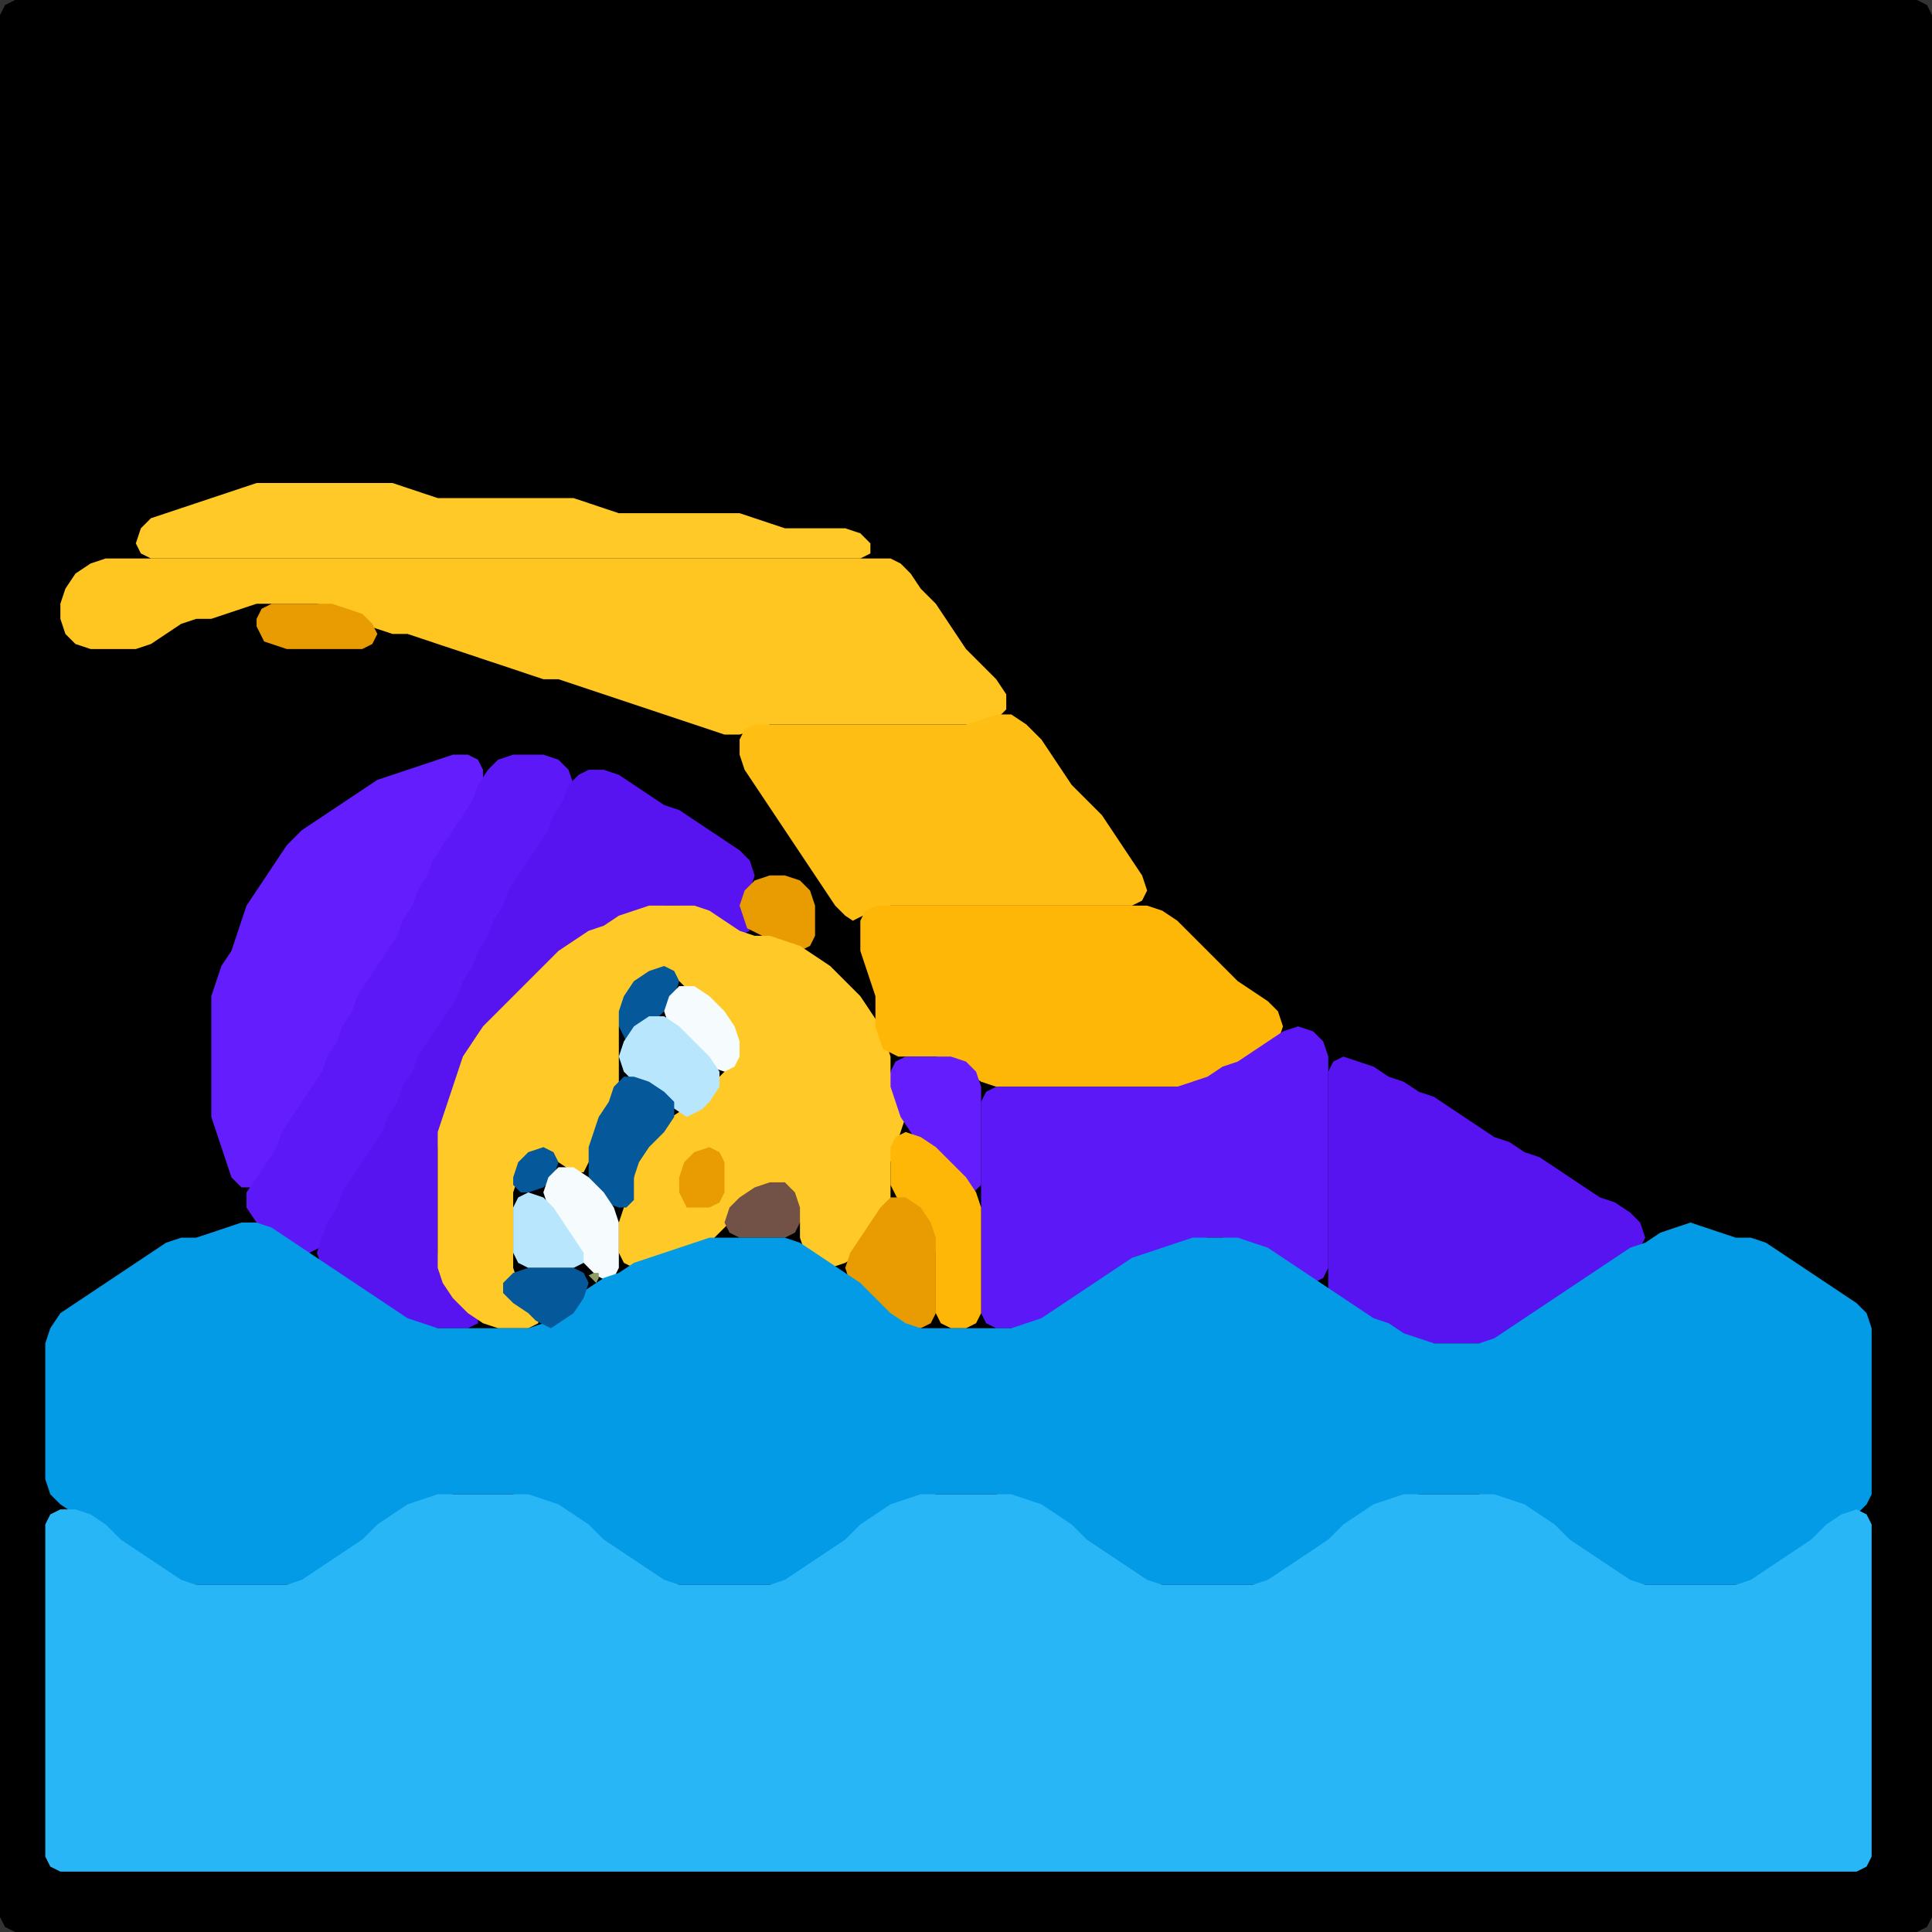 <?xml version="1.0" encoding="UTF-8" standalone="no"?>
<!DOCTYPE svg PUBLIC "-//W3C//DTD SVG 1.1//EN"
"http://www.w3.org/Graphics/SVG/1.1/DTD/svg11.dtd">
<svg width="128" height="128" xmlns="http://www.w3.org/2000/svg" version="1.1">
<rect width="100%" height="100%" fill="#333333" stroke="none"/>
<path d="M 88.5 128.0 L 89.0 128.0 L 90.0 128.0 L 91.0 128.0 L 92.0 128.0 L 93.0 128.0 L 94.0 128.0 L 95.0 128.0 L 96.0 128.0 L 97.0 128.0 L 98.0 128.0 L 99.0 128.0 L 100.0 128.0 L 101.0 128.0 L 102.0 128.0 L 103.0 128.0 L 104.0 128.0 L 105.0 128.0 L 106.0 128.0 L 107.0 128.0 L 108.0 128.0 L 109.0 128.0 L 110.0 128.0 L 111.0 128.0 L 112.0 128.0 L 113.0 128.0 L 114.0 128.0 L 115.0 128.0 L 116.0 128.0 L 117.0 128.0 L 118.0 128.0 L 119.0 128.0 L 120.0 128.0 L 121.0 128.0 L 122.0 128.0 L 123.0 128.0 L 124.0 128.0 L 125.0 128.0 L 126.0 128.0 L 127.0 128.0 L 127.667 127.667 L 128.0 127.0 L 128.0 126.0 L 128.0 125.0 L 128.0 124.0 L 128.0 123.0 L 128.0 122.0 L 128.0 121.0 L 128.0 120.0 L 128.0 119.0 L 128.0 118.0 L 128.0 117.0 L 128.0 116.0 L 128.0 115.0 L 128.0 114.0 L 128.0 113.0 L 128.0 112.0 L 128.0 111.0 L 128.0 110.0 L 128.0 109.0 L 128.0 108.0 L 128.0 107.0 L 128.0 106.0 L 128.0 105.0 L 128.0 104.0 L 128.0 103.0 L 128.0 102.0 L 128.0 101.0 L 128.0 100.0 L 128.0 99.0 L 128.0 98.0 L 128.0 97.0 L 128.0 96.0 L 128.0 95.0 L 128.0 94.0 L 128.0 93.0 L 128.0 92.0 L 128.0 91.0 L 128.0 90.0 L 128.0 89.0 L 128.0 88.0 L 128.0 87.0 L 128.0 86.0 L 128.0 85.0 L 128.0 84.0 L 128.0 83.0 L 128.0 82.0 L 128.0 81.0 L 128.0 80.0 L 128.0 79.0 L 128.0 78.0 L 128.0 77.0 L 128.0 76.0 L 128.0 75.0 L 128.0 74.0 L 128.0 73.0 L 128.0 72.0 L 128.0 71.0 L 128.0 70.0 L 128.0 69.0 L 128.0 68.0 L 128.0 67.0 L 128.0 66.0 L 128.0 65.0 L 128.0 64.0 L 128.0 63.0 L 128.0 62.0 L 128.0 61.0 L 128.0 60.0 L 128.0 59.0 L 128.0 58.0 L 128.0 57.0 L 128.0 56.0 L 128.0 55.0 L 128.0 54.0 L 128.0 53.0 L 128.0 52.0 L 128.0 51.0 L 128.0 50.0 L 128.0 49.0 L 128.0 48.0 L 128.0 47.0 L 128.0 46.0 L 128.0 45.0 L 128.0 44.0 L 128.0 43.0 L 128.0 42.0 L 128.0 41.0 L 128.0 40.0 L 128.0 39.0 L 128.0 38.0 L 128.0 37.0 L 128.0 36.0 L 128.0 35.0 L 128.0 34.0 L 128.0 33.0 L 128.0 32.0 L 128.0 31.0 L 128.0 30.0 L 128.0 29.0 L 128.0 28.0 L 128.0 27.0 L 128.0 26.0 L 128.0 25.0 L 128.0 24.0 L 128.0 23.0 L 128.0 22.0 L 128.0 21.0 L 128.0 20.0 L 128.0 19.0 L 128.0 18.0 L 128.0 17.0 L 128.0 16.0 L 128.0 15.0 L 128.0 14.0 L 128.0 13.0 L 128.0 12.0 L 128.0 11.0 L 128.0 10.0 L 128.0 9.0 L 128.0 8.0 L 128.0 7.0 L 128.0 6.0 L 128.0 5.0 L 128.0 4.0 L 128.0 3.0 L 128.0 2.0 L 128.0 1.0 L 127.667 0.333 L 127.0 0.0 L 126.0 0.0 L 125.0 0.0 L 124.0 0.0 L 123.0 0.0 L 122.0 0.0 L 121.0 0.0 L 120.0 0.0 L 119.0 0.0 L 118.0 0.0 L 117.0 0.0 L 116.0 0.0 L 115.0 0.0 L 114.0 0.0 L 113.0 0.0 L 112.0 0.0 L 111.0 0.0 L 110.0 0.0 L 109.0 0.0 L 108.0 0.0 L 107.0 0.0 L 106.0 0.0 L 105.0 0.0 L 104.0 0.0 L 103.0 0.0 L 102.0 0.0 L 101.0 0.0 L 100.0 0.0 L 99.0 0.0 L 98.0 0.0 L 97.0 0.0 L 96.0 0.0 L 95.0 0.0 L 94.0 0.0 L 93.0 0.0 L 92.0 0.0 L 91.0 0.0 L 90.0 0.0 L 89.0 0.0 L 88.0 0.0 L 87.0 0.0 L 86.0 0.0 L 85.0 0.0 L 84.0 0.0 L 83.0 0.0 L 82.0 0.0 L 81.0 0.0 L 80.0 0.0 L 79.0 0.0 L 78.0 0.0 L 77.0 0.0 L 76.0 0.0 L 75.0 0.0 L 74.0 0.0 L 73.0 0.0 L 72.0 0.0 L 71.0 0.0 L 70.0 0.0 L 69.0 0.0 L 68.0 0.0 L 67.0 0.0 L 66.0 0.0 L 65.0 0.0 L 64.0 0.0 L 63.0 0.0 L 62.0 0.0 L 61.0 0.0 L 60.0 0.0 L 59.0 0.0 L 58.0 0.0 L 57.0 0.0 L 56.0 0.0 L 55.0 0.0 L 54.0 0.0 L 53.0 0.0 L 52.0 0.0 L 51.0 0.0 L 50.0 0.0 L 49.0 0.0 L 48.0 0.0 L 47.0 0.0 L 46.0 0.0 L 45.0 0.0 L 44.0 0.0 L 43.0 0.0 L 42.0 0.0 L 41.0 0.0 L 40.0 0.0 L 39.0 0.0 L 38.0 0.0 L 37.0 0.0 L 36.0 0.0 L 35.0 0.0 L 34.0 0.0 L 33.0 0.0 L 32.0 0.0 L 31.0 0.0 L 30.0 0.0 L 29.0 0.0 L 28.0 0.0 L 27.0 0.0 L 26.0 0.0 L 25.0 0.0 L 24.0 0.0 L 23.0 0.0 L 22.0 0.0 L 21.0 0.0 L 20.0 0.0 L 19.0 0.0 L 18.0 0.0 L 17.0 0.0 L 16.0 0.0 L 15.0 0.0 L 14.0 0.0 L 13.0 0.0 L 12.0 0.0 L 11.0 0.0 L 10.0 0.0 L 9.0 0.0 L 8.0 0.0 L 7.0 0.0 L 6.0 0.0 L 5.0 0.0 L 4.0 0.0 L 3.0 0.0 L 2.0 0.0 L 1.0 0.0 L 0.333 0.333 L 0.0 1.0 L 0.0 2.0 L 0.0 3.0 L 0.0 4.0 L 0.0 5.0 L 0.0 6.0 L 0.0 7.0 L 0.0 8.0 L 0.0 9.0 L 0.0 10.0 L 0.0 11.0 L 0.0 12.0 L 0.0 13.0 L 0.0 14.0 L 0.0 15.0 L 0.0 16.0 L 0.0 17.0 L 0.0 18.0 L 0.0 19.0 L 0.0 20.0 L 0.0 21.0 L 0.0 22.0 L 0.0 23.0 L 0.0 24.0 L 0.0 25.0 L 0.0 26.0 L 0.0 27.0 L 0.0 28.0 L 0.0 29.0 L 0.0 30.0 L 0.0 31.0 L 0.0 32.0 L 0.0 33.0 L 0.0 34.0 L 0.0 35.0 L 0.0 36.0 L 0.0 37.0 L 0.0 38.0 L 0.0 39.0 L 0.0 40.0 L 0.0 41.0 L 0.0 42.0 L 0.0 43.0 L 0.0 44.0 L 0.0 45.0 L 0.0 46.0 L 0.0 47.0 L 0.0 48.0 L 0.0 49.0 L 0.0 50.0 L 0.0 51.0 L 0.0 52.0 L 0.0 53.0 L 0.0 54.0 L 0.0 55.0 L 0.0 56.0 L 0.0 57.0 L 0.0 58.0 L 0.0 59.0 L 0.0 60.0 L 0.0 61.0 L 0.0 62.0 L 0.0 63.0 L 0.0 64.0 L 0.0 65.0 L 0.0 66.0 L 0.0 67.0 L 0.0 68.0 L 0.0 69.0 L 0.0 70.0 L 0.0 71.0 L 0.0 72.0 L 0.0 73.0 L 0.0 74.0 L 0.0 75.0 L 0.0 76.0 L 0.0 77.0 L 0.0 78.0 L 0.0 79.0 L 0.0 80.0 L 0.0 81.0 L 0.0 82.0 L 0.0 83.0 L 0.0 84.0 L 0.0 85.0 L 0.0 86.0 L 0.0 87.0 L 0.0 88.0 L 0.0 89.0 L 0.0 90.0 L 0.0 91.0 L 0.0 92.0 L 0.0 93.0 L 0.0 94.0 L 0.0 95.0 L 0.0 96.0 L 0.0 97.0 L 0.0 98.0 L 0.0 99.0 L 0.0 100.0 L 0.0 101.0 L 0.0 102.0 L 0.0 103.0 L 0.0 104.0 L 0.0 105.0 L 0.0 106.0 L 0.0 107.0 L 0.0 108.0 L 0.0 109.0 L 0.0 110.0 L 0.0 111.0 L 0.0 112.0 L 0.0 113.0 L 0.0 114.0 L 0.0 115.0 L 0.0 116.0 L 0.0 117.0 L 0.0 118.0 L 0.0 119.0 L 0.0 120.0 L 0.0 121.0 L 0.0 122.0 L 0.0 123.0 L 0.0 124.0 L 0.0 125.0 L 0.0 126.0 L 0.0 127.0 L 0.333 127.667 L 1.0 128.0 L 2.0 128.0 L 3.0 128.0 L 4.0 128.0 L 5.0 128.0 L 6.0 128.0 L 7.0 128.0 L 8.0 128.0 L 9.0 128.0 L 10.0 128.0 L 11.0 128.0 L 12.0 128.0 L 13.0 128.0 L 14.0 128.0 L 15.0 128.0 L 16.0 128.0 L 17.0 128.0 L 18.0 128.0 L 19.0 128.0 L 20.0 128.0 L 21.0 128.0 L 22.0 128.0 L 23.0 128.0 L 24.0 128.0 L 25.0 128.0 L 26.0 128.0 L 27.0 128.0 L 28.0 128.0 L 29.0 128.0 L 30.0 128.0 L 31.0 128.0 L 32.0 128.0 L 33.0 128.0 L 34.0 128.0 L 35.0 128.0 L 36.0 128.0 L 37.0 128.0 L 38.0 128.0 L 39.0 128.0 L 40.0 128.0 L 41.0 128.0 L 42.0 128.0 L 43.0 128.0 L 44.0 128.0 L 45.0 128.0 L 46.0 128.0 L 47.0 128.0 L 48.0 128.0 L 49.0 128.0 L 50.0 128.0 L 51.0 128.0 L 52.0 128.0 L 53.0 128.0 L 54.0 128.0 L 55.0 128.0 L 56.0 128.0 L 57.0 128.0 L 58.0 128.0 L 59.0 128.0 L 60.0 128.0 L 61.0 128.0 L 62.0 128.0 L 63.0 128.0 L 64.0 128.0 L 65.0 128.0 L 66.0 128.0 L 67.0 128.0 L 68.0 128.0 L 69.0 128.0 L 70.0 128.0 L 71.0 128.0 L 72.0 128.0 L 73.0 128.0 L 74.0 128.0 L 75.0 128.0 L 76.0 128.0 L 77.0 128.0 L 78.0 128.0 L 79.0 128.0 L 80.0 128.0 L 81.0 128.0 L 82.0 128.0 L 83.0 128.0 L 84.0 128.0 L 85.0 128.0 L 86.0 128.0 L 87.0 128.0 L 87.5 128.0 Z" stroke="none" fill="rgb(0,0,0)" />
<path d="M 36.5 37.0 L 37.0 37.0 L 38.0 37.0 L 39.0 37.0 L 40.0 37.0 L 41.0 37.0 L 42.0 37.0 L 43.0 37.0 L 44.0 37.0 L 45.0 37.0 L 46.0 37.0 L 47.0 37.0 L 48.0 37.0 L 49.0 37.0 L 50.0 37.0 L 51.0 37.0 L 52.0 37.0 L 53.0 37.0 L 54.0 37.0 L 55.0 37.0 L 56.0 37.0 L 57.0 37.0 L 57.667 36.667 L 57.667 36.0 L 57.0 35.333 L 56.0 35.0 L 55.0 35.0 L 54.0 35.0 L 53.0 35.0 L 52.0 35.0 L 51.0 34.667 L 50.0 34.333 L 49.0 34.0 L 48.0 34.0 L 47.0 34.0 L 46.0 34.0 L 45.0 34.0 L 44.0 34.0 L 43.0 34.0 L 42.0 34.0 L 41.0 34.0 L 40.0 33.667 L 39.0 33.333 L 38.0 33.0 L 37.0 33.0 L 36.0 33.0 L 35.0 33.0 L 34.0 33.0 L 33.0 33.0 L 32.0 33.0 L 31.0 33.0 L 30.0 33.0 L 29.0 33.0 L 28.0 32.667 L 27.0 32.333 L 26.0 32.0 L 25.0 32.0 L 24.0 32.0 L 23.0 32.0 L 22.0 32.0 L 21.0 32.0 L 20.0 32.0 L 19.0 32.0 L 18.0 32.0 L 17.0 32.0 L 16.0 32.333 L 15.0 32.667 L 14.0 33.0 L 13.0 33.333 L 12.0 33.667 L 11.0 34.0 L 10.0 34.333 L 9.333 35.0 L 9.0 36.0 L 9.333 36.667 L 10.0 37.0 L 11.0 37.0 L 12.0 37.0 L 13.0 37.0 L 14.0 37.0 L 15.0 37.0 L 16.0 37.0 L 17.0 37.0 L 18.0 37.0 L 19.0 37.0 L 20.0 37.0 L 21.0 37.0 L 22.0 37.0 L 23.0 37.0 L 24.0 37.0 L 25.0 37.0 L 26.0 37.0 L 27.0 37.0 L 28.0 37.0 L 29.0 37.0 L 30.0 37.0 L 31.0 37.0 L 32.0 37.0 L 33.0 37.0 L 34.0 37.0 L 35.0 37.0 L 35.5 37.0 Z" stroke="none" fill="rgb(255,201,39)" />
<path d="M 23.5 41.0 L 24.0 41.333 L 25.0 41.667 L 26.0 42.0 L 27.0 42.0 L 28.0 42.333 L 29.0 42.667 L 30.0 43.0 L 31.0 43.333 L 32.0 43.667 L 33.0 44.0 L 34.0 44.333 L 35.0 44.667 L 36.0 45.0 L 37.0 45.0 L 38.0 45.333 L 39.0 45.667 L 40.0 46.0 L 41.0 46.333 L 42.0 46.667 L 43.0 47.0 L 44.0 47.333 L 45.0 47.667 L 46.0 48.0 L 47.0 48.333 L 48.0 48.667 L 49.0 48.667 L 50.0 48.333 L 51.0 48.0 L 52.0 48.0 L 53.0 48.0 L 54.0 48.0 L 55.0 48.0 L 56.0 48.0 L 57.0 48.0 L 58.0 48.0 L 59.0 48.0 L 60.0 48.0 L 61.0 48.0 L 62.0 48.0 L 63.0 48.0 L 64.0 48.0 L 65.0 48.0 L 66.0 47.667 L 66.667 47.0 L 66.667 46.0 L 66.0 45.0 L 65.0 44.0 L 64.0 43.0 L 63.333 42.0 L 62.667 41.0 L 62.0 40.0 L 61.0 39.0 L 60.333 38.0 L 59.667 37.333 L 59.0 37.0 L 58.0 37.0 L 57.0 37.0 L 56.0 37.0 L 55.0 37.0 L 54.0 37.0 L 53.0 37.0 L 52.0 37.0 L 51.0 37.0 L 50.0 37.0 L 49.0 37.0 L 48.0 37.0 L 47.0 37.0 L 46.0 37.0 L 45.0 37.0 L 44.0 37.0 L 43.0 37.0 L 42.0 37.0 L 41.0 37.0 L 40.0 37.0 L 39.0 37.0 L 38.0 37.0 L 37.0 37.0 L 36.0 37.0 L 35.0 37.0 L 34.0 37.0 L 33.0 37.0 L 32.0 37.0 L 31.0 37.0 L 30.0 37.0 L 29.0 37.0 L 28.0 37.0 L 27.0 37.0 L 26.0 37.0 L 25.0 37.0 L 24.0 37.0 L 23.0 37.0 L 22.0 37.0 L 21.0 37.0 L 20.0 37.0 L 19.0 37.0 L 18.0 37.0 L 17.0 37.0 L 16.0 37.0 L 15.0 37.0 L 14.0 37.0 L 13.0 37.0 L 12.0 37.0 L 11.0 37.0 L 10.0 37.0 L 9.0 37.0 L 8.0 37.0 L 7.0 37.0 L 6.0 37.333 L 5.0 38.0 L 4.333 39.0 L 4.0 40.0 L 4.0 41.0 L 4.333 42.0 L 5.0 42.667 L 6.0 43.0 L 7.0 43.0 L 8.0 43.0 L 9.0 43.0 L 10.0 42.667 L 11.0 42.0 L 12.0 41.333 L 13.0 41.0 L 14.0 41.0 L 15.0 40.667 L 16.0 40.333 L 17.0 40.0 L 18.0 40.0 L 19.0 40.0 L 20.0 40.0 L 21.0 40.0 L 22.0 40.333 L 22.5 40.5 Z" stroke="none" fill="rgb(255,197,32)" />
<path d="M 17.5 42.5 L 18.0 42.667 L 19.0 43.0 L 20.0 43.0 L 21.0 43.0 L 22.0 43.0 L 23.0 43.0 L 24.0 43.0 L 24.667 42.667 L 25.0 42.0 L 24.667 41.333 L 24.0 40.667 L 23.0 40.333 L 22.0 40.0 L 21.0 40.0 L 20.0 40.0 L 19.0 40.0 L 18.0 40.0 L 17.333 40.333 L 17.0 41.0 L 17.0 41.5 Z" stroke="none" fill="rgb(232,156,1)" />
<path d="M 57.5 60.5 L 58.0 60.333 L 59.0 60.0 L 60.0 60.0 L 61.0 60.0 L 62.0 60.0 L 63.0 60.0 L 64.0 60.0 L 65.0 60.0 L 66.0 60.0 L 67.0 60.0 L 68.0 60.0 L 69.0 60.0 L 70.0 60.0 L 71.0 60.0 L 72.0 60.0 L 73.0 60.0 L 74.0 60.0 L 75.0 60.0 L 75.667 59.667 L 76.0 59.0 L 75.667 58.0 L 75.0 57.0 L 74.333 56.0 L 73.667 55.0 L 73.0 54.0 L 72.0 53.0 L 71.0 52.0 L 70.333 51.0 L 69.667 50.0 L 69.0 49.0 L 68.0 48.0 L 67.0 47.333 L 66.0 47.333 L 65.0 47.667 L 64.0 48.0 L 63.0 48.0 L 62.0 48.0 L 61.0 48.0 L 60.0 48.0 L 59.0 48.0 L 58.0 48.0 L 57.0 48.0 L 56.0 48.0 L 55.0 48.0 L 54.0 48.0 L 53.0 48.0 L 52.0 48.0 L 51.0 48.0 L 50.0 48.0 L 49.333 48.333 L 49.0 49.0 L 49.0 50.0 L 49.333 51.0 L 50.0 52.0 L 50.667 53.0 L 51.333 54.0 L 52.0 55.0 L 52.667 56.0 L 53.333 57.0 L 54.0 58.0 L 54.667 59.0 L 55.333 60.0 L 56.0 60.667 L 56.5 61.0 Z" stroke="none" fill="rgb(255,190,20)" />
<path d="M 18.0 77.5 L 18.333 77.0 L 18.667 76.0 L 19.333 75.0 L 20.0 74.0 L 20.667 73.0 L 21.333 72.0 L 21.667 71.0 L 22.333 70.0 L 22.667 69.0 L 23.333 68.0 L 23.667 67.0 L 24.333 66.0 L 25.0 65.0 L 25.667 64.0 L 26.333 63.0 L 26.667 62.0 L 27.333 61.0 L 27.667 60.0 L 28.333 59.0 L 28.667 58.0 L 29.333 57.0 L 30.0 56.0 L 30.667 55.0 L 31.333 54.0 L 31.667 53.0 L 32.0 52.0 L 32.0 51.0 L 31.667 50.333 L 31.0 50.0 L 30.0 50.0 L 29.0 50.333 L 28.0 50.667 L 27.0 51.0 L 26.0 51.333 L 25.0 51.667 L 24.0 52.333 L 23.0 53.0 L 22.0 53.667 L 21.0 54.333 L 20.0 55.0 L 19.0 56.0 L 18.333 57.0 L 17.667 58.0 L 17.0 59.0 L 16.333 60.0 L 16.0 61.0 L 15.667 62.0 L 15.333 63.0 L 14.667 64.0 L 14.333 65.0 L 14.0 66.0 L 14.0 67.0 L 14.0 68.0 L 14.0 69.0 L 14.0 70.0 L 14.0 71.0 L 14.0 72.0 L 14.0 73.0 L 14.0 74.0 L 14.333 75.0 L 14.667 76.0 L 15.0 77.0 L 15.333 78.0 L 16.0 78.667 L 17.0 78.667 L 17.5 78.5 Z" stroke="none" fill="rgb(100,30,253)" />
<path d="M 21.5 82.5 L 21.667 82.0 L 22.333 81.0 L 22.667 80.0 L 23.333 79.0 L 24.0 78.0 L 24.667 77.0 L 25.333 76.0 L 25.667 75.0 L 26.333 74.0 L 26.667 73.0 L 27.333 72.0 L 27.667 71.0 L 28.333 70.0 L 29.0 69.0 L 29.667 68.0 L 30.333 67.0 L 30.667 66.0 L 31.333 65.0 L 31.667 64.0 L 32.333 63.0 L 32.667 62.0 L 33.333 61.0 L 33.667 60.0 L 34.333 59.0 L 35.0 58.0 L 35.667 57.0 L 36.333 56.0 L 36.667 55.0 L 37.333 54.0 L 37.667 53.0 L 38.0 52.0 L 37.667 51.0 L 37.0 50.333 L 36.0 50.0 L 35.0 50.0 L 34.0 50.0 L 33.0 50.333 L 32.333 51.0 L 31.667 52.0 L 31.333 53.0 L 30.667 54.0 L 30.0 55.0 L 29.333 56.0 L 28.667 57.0 L 28.333 58.0 L 27.667 59.0 L 27.333 60.0 L 26.667 61.0 L 26.333 62.0 L 25.667 63.0 L 25.0 64.0 L 24.333 65.0 L 23.667 66.0 L 23.333 67.0 L 22.667 68.0 L 22.333 69.0 L 21.667 70.0 L 21.333 71.0 L 20.667 72.0 L 20.0 73.0 L 19.333 74.0 L 18.667 75.0 L 18.333 76.0 L 17.667 77.0 L 17.0 78.0 L 16.333 79.0 L 16.333 80.0 L 17.0 81.0 L 18.0 82.0 L 19.0 82.667 L 20.0 83.0 L 20.5 83.0 Z" stroke="none" fill="rgb(93,24,247)" />
<path d="M 24.5 86.5 L 25.0 86.667 L 26.0 87.333 L 27.0 87.667 L 28.0 88.0 L 29.0 88.0 L 30.0 88.0 L 31.0 88.0 L 31.667 87.667 L 31.667 87.0 L 31.0 86.0 L 30.0 85.0 L 29.333 84.0 L 29.0 83.0 L 29.0 82.0 L 29.0 81.0 L 29.0 80.0 L 29.0 79.0 L 29.0 78.0 L 29.0 77.0 L 29.0 76.0 L 29.333 75.0 L 29.667 74.0 L 30.0 73.0 L 30.333 72.0 L 30.667 71.0 L 31.333 70.0 L 32.0 69.0 L 33.0 68.0 L 34.0 67.0 L 35.0 66.0 L 36.0 65.0 L 37.0 64.0 L 38.0 63.0 L 39.0 62.333 L 40.0 61.667 L 41.0 61.333 L 42.0 60.667 L 43.0 60.333 L 44.0 60.0 L 45.0 60.0 L 46.0 60.333 L 47.0 61.0 L 48.0 61.667 L 49.0 62.0 L 49.667 61.667 L 49.667 61.0 L 49.667 60.0 L 49.667 59.0 L 50.0 58.0 L 49.667 57.0 L 49.0 56.333 L 48.0 55.667 L 47.0 55.0 L 46.0 54.333 L 45.0 53.667 L 44.0 53.333 L 43.0 52.667 L 42.0 52.0 L 41.0 51.333 L 40.0 51.0 L 39.0 51.0 L 38.333 51.333 L 37.667 52.0 L 37.333 53.0 L 36.667 54.0 L 36.333 55.0 L 35.667 56.0 L 35.0 57.0 L 34.333 58.0 L 33.667 59.0 L 33.333 60.0 L 32.667 61.0 L 32.333 62.0 L 31.667 63.0 L 31.333 64.0 L 30.667 65.0 L 30.333 66.0 L 29.667 67.0 L 29.0 68.0 L 28.333 69.0 L 27.667 70.0 L 27.333 71.0 L 26.667 72.0 L 26.333 73.0 L 25.667 74.0 L 25.333 75.0 L 24.667 76.0 L 24.0 77.0 L 23.333 78.0 L 22.667 79.0 L 22.333 80.0 L 21.667 81.0 L 21.333 82.0 L 21.0 83.0 L 21.333 84.0 L 22.0 84.667 L 23.0 85.333 L 23.5 85.5 Z" stroke="none" fill="rgb(87,19,240)" />
<path d="M 50.5 62.0 L 51.0 62.333 L 52.0 62.667 L 53.0 63.0 L 53.667 62.667 L 54.0 62.0 L 54.0 61.0 L 54.0 60.0 L 53.667 59.0 L 53.0 58.333 L 52.0 58.0 L 51.0 58.0 L 50.0 58.333 L 49.333 59.0 L 49.0 60.0 L 49.333 61.0 L 49.5 61.5 Z" stroke="none" fill="rgb(232,156,1)" />
<path d="M 59.0 79.5 L 59.0 79.0 L 59.0 78.0 L 59.0 77.0 L 59.333 76.0 L 59.667 75.0 L 60.0 74.0 L 59.667 73.0 L 59.333 72.0 L 59.0 71.0 L 59.0 70.0 L 58.667 69.0 L 58.333 68.0 L 57.667 67.0 L 57.0 66.0 L 56.0 65.0 L 55.0 64.0 L 54.0 63.333 L 53.0 62.667 L 52.0 62.333 L 51.0 62.0 L 50.0 62.0 L 49.0 61.667 L 48.0 61.0 L 47.0 60.333 L 46.0 60.0 L 45.0 60.0 L 44.0 60.0 L 43.0 60.0 L 42.0 60.333 L 41.0 60.667 L 40.0 61.333 L 39.0 61.667 L 38.0 62.333 L 37.0 63.0 L 36.0 64.0 L 35.0 65.0 L 34.0 66.0 L 33.0 67.0 L 32.0 68.0 L 31.333 69.0 L 30.667 70.0 L 30.333 71.0 L 30.0 72.0 L 29.667 73.0 L 29.333 74.0 L 29.0 75.0 L 29.0 76.0 L 29.0 77.0 L 29.0 78.0 L 29.0 79.0 L 29.0 80.0 L 29.0 81.0 L 29.0 82.0 L 29.0 83.0 L 29.0 84.0 L 29.333 85.0 L 30.0 86.0 L 31.0 87.0 L 32.0 87.667 L 33.0 88.0 L 34.0 88.0 L 35.0 88.0 L 35.667 87.667 L 35.667 87.0 L 35.0 86.0 L 34.333 85.0 L 34.0 84.0 L 34.0 83.0 L 34.0 82.0 L 34.0 81.0 L 34.0 80.0 L 34.0 79.0 L 34.333 78.0 L 35.0 77.0 L 36.0 76.667 L 37.0 77.0 L 38.0 77.667 L 38.667 77.667 L 39.0 77.0 L 39.333 76.0 L 39.667 75.0 L 40.333 74.0 L 40.667 73.0 L 41.0 72.0 L 41.0 71.0 L 41.0 70.0 L 41.0 69.0 L 41.0 68.0 L 41.333 67.0 L 42.0 66.0 L 43.0 65.0 L 44.0 64.667 L 45.0 65.0 L 46.0 66.0 L 47.0 67.0 L 48.0 68.0 L 48.667 69.0 L 48.667 70.0 L 48.0 71.0 L 47.0 72.0 L 46.0 73.0 L 45.0 73.667 L 44.0 74.333 L 43.0 75.0 L 42.333 76.0 L 42.0 77.0 L 42.0 78.0 L 41.667 79.0 L 41.333 80.0 L 41.0 81.0 L 41.0 82.0 L 41.0 83.0 L 41.333 83.667 L 42.0 84.0 L 43.0 83.667 L 44.0 83.333 L 45.0 83.0 L 46.0 82.667 L 47.0 82.333 L 47.667 81.667 L 48.333 81.0 L 49.0 80.0 L 50.0 79.333 L 51.0 79.0 L 52.0 79.333 L 52.667 80.0 L 53.0 81.0 L 53.0 82.0 L 53.333 83.0 L 54.0 83.667 L 55.0 84.0 L 56.0 83.667 L 57.0 83.0 L 57.667 82.0 L 58.333 81.0 L 58.5 80.5 Z" stroke="none" fill="rgb(255,201,39)" />
<path d="M 59.5 70.0 L 60.0 70.0 L 61.0 70.0 L 62.0 70.0 L 63.0 70.333 L 64.0 71.0 L 65.0 71.667 L 66.0 72.0 L 67.0 72.0 L 68.0 72.0 L 69.0 72.0 L 70.0 72.0 L 71.0 72.0 L 72.0 72.0 L 73.0 72.0 L 74.0 72.0 L 75.0 72.0 L 76.0 72.0 L 77.0 72.0 L 78.0 72.0 L 79.0 72.0 L 80.0 71.667 L 81.0 71.333 L 82.0 70.667 L 83.0 70.333 L 84.0 69.667 L 84.667 69.0 L 85.0 68.0 L 84.667 67.0 L 84.0 66.333 L 83.0 65.667 L 82.0 65.0 L 81.0 64.0 L 80.0 63.0 L 79.0 62.0 L 78.0 61.0 L 77.0 60.333 L 76.0 60.0 L 75.0 60.0 L 74.0 60.0 L 73.0 60.0 L 72.0 60.0 L 71.0 60.0 L 70.0 60.0 L 69.0 60.0 L 68.0 60.0 L 67.0 60.0 L 66.0 60.0 L 65.0 60.0 L 64.0 60.0 L 63.0 60.0 L 62.0 60.0 L 61.0 60.0 L 60.0 60.0 L 59.0 60.0 L 58.0 60.0 L 57.333 60.333 L 57.0 61.0 L 57.0 62.0 L 57.0 63.0 L 57.333 64.0 L 57.667 65.0 L 58.0 66.0 L 58.0 67.0 L 58.0 68.0 L 58.333 69.0 L 58.5 69.5 Z" stroke="none" fill="rgb(255,183,7)" />
<path d="M 42.5 68.5 L 43.0 68.0 L 44.0 67.0 L 44.667 66.0 L 45.0 65.0 L 44.667 64.333 L 44.0 64.0 L 43.0 64.333 L 42.0 65.0 L 41.333 66.0 L 41.0 67.0 L 41.0 68.0 L 41.333 68.667 L 41.5 69.0 Z" stroke="none" fill="rgb(5,89,154)" />
<path d="M 46.5 70.5 L 47.0 70.667 L 48.0 71.0 L 48.667 70.667 L 49.0 70.0 L 49.0 69.0 L 48.667 68.0 L 48.0 67.0 L 47.0 66.0 L 46.0 65.333 L 45.0 65.333 L 44.333 66.0 L 44.0 67.0 L 44.333 68.0 L 45.0 69.0 L 45.5 69.5 Z" stroke="none" fill="rgb(246,252,254)" />
<path d="M 46.5 73.5 L 47.0 73.0 L 47.667 72.0 L 47.667 71.0 L 47.0 70.0 L 46.0 69.0 L 45.0 68.0 L 44.0 67.333 L 43.0 67.333 L 42.0 68.0 L 41.333 69.0 L 41.0 70.0 L 41.333 71.0 L 42.0 71.667 L 43.0 72.333 L 44.0 73.0 L 45.0 73.667 L 45.5 74.0 Z" stroke="none" fill="rgb(184,230,252)" />
<path d="M 72.5 85.5 L 73.0 85.333 L 74.0 84.667 L 75.0 84.0 L 76.0 83.333 L 77.0 83.0 L 78.0 82.667 L 79.0 82.333 L 80.0 82.0 L 81.0 82.0 L 82.0 82.333 L 83.0 82.667 L 84.0 83.333 L 85.0 84.0 L 86.0 84.667 L 87.0 85.0 L 87.667 84.667 L 88.0 84.0 L 88.0 83.0 L 88.0 82.0 L 88.0 81.0 L 88.0 80.0 L 88.0 79.0 L 88.0 78.0 L 88.0 77.0 L 88.0 76.0 L 88.0 75.0 L 88.0 74.0 L 88.0 73.0 L 88.0 72.0 L 88.0 71.0 L 88.0 70.0 L 87.667 69.0 L 87.0 68.333 L 86.0 68.0 L 85.0 68.333 L 84.0 69.0 L 83.0 69.667 L 82.0 70.333 L 81.0 70.667 L 80.0 71.333 L 79.0 71.667 L 78.0 72.0 L 77.0 72.0 L 76.0 72.0 L 75.0 72.0 L 74.0 72.0 L 73.0 72.0 L 72.0 72.0 L 71.0 72.0 L 70.0 72.0 L 69.0 72.0 L 68.0 72.0 L 67.0 72.0 L 66.0 72.0 L 65.333 72.333 L 65.0 73.0 L 65.0 74.0 L 65.0 75.0 L 65.0 76.0 L 65.0 77.0 L 65.0 78.0 L 65.0 79.0 L 65.0 80.0 L 65.0 81.0 L 65.0 82.0 L 65.0 83.0 L 65.0 84.0 L 65.0 85.0 L 65.0 86.0 L 65.0 87.0 L 65.333 87.667 L 66.0 88.0 L 67.0 88.0 L 68.0 88.0 L 69.0 87.667 L 70.0 87.333 L 71.0 86.667 L 71.5 86.5 Z" stroke="none" fill="rgb(93,24,247)" />
<path d="M 65.0 78.5 L 65.0 78.0 L 65.0 77.0 L 65.0 76.0 L 65.0 75.0 L 65.0 74.0 L 65.0 73.0 L 65.0 72.0 L 64.667 71.0 L 64.0 70.333 L 63.0 70.0 L 62.0 70.0 L 61.0 70.0 L 60.0 70.0 L 59.333 70.333 L 59.0 71.0 L 59.0 72.0 L 59.333 73.0 L 59.667 74.0 L 60.333 75.0 L 61.0 76.0 L 62.0 77.0 L 63.0 78.0 L 64.0 78.667 L 64.5 79.0 Z" stroke="none" fill="rgb(100,30,253)" />
<path d="M 88.5 86.5 L 89.0 86.667 L 90.0 87.333 L 91.0 87.667 L 92.0 88.333 L 93.0 88.667 L 94.0 89.0 L 95.0 89.0 L 96.0 89.0 L 97.0 89.0 L 98.0 89.0 L 99.0 89.0 L 100.0 88.667 L 101.0 88.0 L 102.0 87.333 L 103.0 86.667 L 104.0 86.0 L 105.0 85.333 L 106.0 84.667 L 107.0 84.0 L 108.0 83.333 L 108.667 82.667 L 109.0 82.0 L 108.667 81.0 L 108.0 80.333 L 107.0 79.667 L 106.0 79.333 L 105.0 78.667 L 104.0 78.0 L 103.0 77.333 L 102.0 76.667 L 101.0 76.333 L 100.0 75.667 L 99.0 75.333 L 98.0 74.667 L 97.0 74.0 L 96.0 73.333 L 95.0 72.667 L 94.0 72.333 L 93.0 71.667 L 92.0 71.333 L 91.0 70.667 L 90.0 70.333 L 89.0 70.0 L 88.333 70.333 L 88.0 71.0 L 88.0 72.0 L 88.0 73.0 L 88.0 74.0 L 88.0 75.0 L 88.0 76.0 L 88.0 77.0 L 88.0 78.0 L 88.0 79.0 L 88.0 80.0 L 88.0 81.0 L 88.0 82.0 L 88.0 83.0 L 88.0 84.0 L 88.0 85.0 L 88.0 85.5 Z" stroke="none" fill="rgb(87,19,240)" />
<path d="M 42.0 79.5 L 42.0 79.0 L 42.0 78.0 L 42.333 77.0 L 43.0 76.0 L 44.0 75.0 L 44.667 74.0 L 44.667 73.0 L 44.0 72.333 L 43.0 71.667 L 42.0 71.333 L 41.333 71.333 L 40.667 72.0 L 40.333 73.0 L 39.667 74.0 L 39.333 75.0 L 39.0 76.0 L 39.0 77.0 L 39.0 78.0 L 39.333 79.0 L 40.0 79.667 L 41.0 80.0 L 41.5 80.0 Z" stroke="none" fill="rgb(5,89,154)" />
<path d="M 59.5 79.5 L 60.0 80.0 L 61.0 81.0 L 61.667 82.0 L 62.0 83.0 L 62.0 84.0 L 62.0 85.0 L 62.0 86.0 L 62.0 87.0 L 62.333 87.667 L 63.0 88.0 L 64.0 88.0 L 64.667 87.667 L 65.0 87.0 L 65.0 86.0 L 65.0 85.0 L 65.0 84.0 L 65.0 83.0 L 65.0 82.0 L 65.0 81.0 L 65.0 80.0 L 64.667 79.0 L 64.0 78.0 L 63.0 77.0 L 62.0 76.0 L 61.0 75.333 L 60.0 75.0 L 59.333 75.333 L 59.0 76.0 L 59.0 77.0 L 59.0 78.0 L 59.0 78.5 Z" stroke="none" fill="rgb(255,183,7)" />
<path d="M 34.5 79.0 L 35.0 79.0 L 36.0 78.667 L 36.667 78.0 L 37.0 77.0 L 36.667 76.333 L 36.0 76.0 L 35.0 76.333 L 34.333 77.0 L 34.0 78.0 L 34.0 78.5 Z" stroke="none" fill="rgb(5,89,154)" />
<path d="M 46.5 80.0 L 47.0 80.0 L 47.667 79.667 L 48.0 79.0 L 48.0 78.0 L 48.0 77.0 L 47.667 76.333 L 47.0 76.0 L 46.0 76.333 L 45.333 77.0 L 45.0 78.0 L 45.0 79.0 L 45.333 79.667 L 45.5 80.0 Z" stroke="none" fill="rgb(232,156,1)" />
<path d="M 40.5 85.0 L 40.667 84.667 L 41.0 84.0 L 41.0 83.0 L 41.0 82.0 L 41.0 81.0 L 40.667 80.0 L 40.0 79.0 L 39.0 78.0 L 38.0 77.333 L 37.0 77.333 L 36.333 78.0 L 36.0 79.0 L 36.333 80.0 L 36.667 81.0 L 37.333 82.0 L 38.0 83.0 L 39.0 84.0 L 39.5 84.5 Z" stroke="none" fill="rgb(246,252,254)" />
<path d="M 50.5 82.0 L 51.0 82.0 L 52.0 82.0 L 52.667 81.667 L 53.0 81.0 L 53.0 80.0 L 52.667 79.0 L 52.0 78.333 L 51.0 78.333 L 50.0 78.667 L 49.0 79.333 L 48.333 80.0 L 48.0 81.0 L 48.333 81.667 L 49.0 82.0 L 49.5 82.0 Z" stroke="none" fill="rgb(114,82,70)" />
<path d="M 36.5 84.0 L 37.0 84.0 L 38.0 84.0 L 38.667 83.667 L 38.667 83.0 L 38.0 82.0 L 37.333 81.0 L 36.667 80.0 L 36.0 79.333 L 35.0 79.0 L 34.333 79.333 L 34.0 80.0 L 34.0 81.0 L 34.0 82.0 L 34.0 83.0 L 34.333 83.667 L 35.0 84.0 L 35.5 84.0 Z" stroke="none" fill="rgb(184,230,252)" />
<path d="M 59.5 88.0 L 60.0 88.0 L 61.0 88.0 L 61.667 87.667 L 62.0 87.0 L 62.0 86.0 L 62.0 85.0 L 62.0 84.0 L 62.0 83.0 L 62.0 82.0 L 61.667 81.0 L 61.0 80.0 L 60.0 79.333 L 59.0 79.333 L 58.333 80.0 L 57.667 81.0 L 57.0 82.0 L 56.333 83.0 L 56.0 84.0 L 56.333 85.0 L 57.0 86.0 L 58.0 87.0 L 58.5 87.5 Z" stroke="none" fill="rgb(232,156,1)" />
<path d="M 72.5 103.0 L 73.0 103.333 L 74.0 104.0 L 75.0 104.667 L 76.0 105.0 L 77.0 105.0 L 78.0 105.0 L 79.0 105.0 L 80.0 105.0 L 81.0 105.0 L 82.0 105.0 L 83.0 105.0 L 84.0 105.0 L 85.0 104.667 L 86.0 104.0 L 87.0 103.333 L 88.0 102.667 L 89.0 102.0 L 90.0 101.0 L 91.0 100.333 L 92.0 99.667 L 93.0 99.333 L 94.0 99.0 L 95.0 99.0 L 96.0 99.0 L 97.0 99.0 L 98.0 99.0 L 99.0 99.333 L 100.0 99.667 L 101.0 100.333 L 102.0 101.0 L 103.0 102.0 L 104.0 102.667 L 105.0 103.333 L 106.0 104.0 L 107.0 104.667 L 108.0 105.0 L 109.0 105.0 L 110.0 105.0 L 111.0 105.0 L 112.0 105.0 L 113.0 105.0 L 114.0 105.0 L 115.0 105.0 L 116.0 105.0 L 117.0 104.667 L 118.0 104.0 L 119.0 103.333 L 120.0 102.667 L 121.0 102.0 L 122.0 101.0 L 123.0 100.333 L 123.667 99.667 L 124.0 99.0 L 124.0 98.0 L 124.0 97.0 L 124.0 96.0 L 124.0 95.0 L 124.0 94.0 L 124.0 93.0 L 124.0 92.0 L 124.0 91.0 L 124.0 90.0 L 124.0 89.0 L 124.0 88.0 L 123.667 87.0 L 123.0 86.333 L 122.0 85.667 L 121.0 85.0 L 120.0 84.333 L 119.0 83.667 L 118.0 83.0 L 117.0 82.333 L 116.0 82.0 L 115.0 82.0 L 114.0 81.667 L 113.0 81.333 L 112.0 81.0 L 111.0 81.333 L 110.0 81.667 L 109.0 82.333 L 108.0 82.667 L 107.0 83.333 L 106.0 84.0 L 105.0 84.667 L 104.0 85.333 L 103.0 86.0 L 102.0 86.667 L 101.0 87.333 L 100.0 88.0 L 99.0 88.667 L 98.0 89.0 L 97.0 89.0 L 96.0 89.0 L 95.0 89.0 L 94.0 88.667 L 93.0 88.333 L 92.0 87.667 L 91.0 87.333 L 90.0 86.667 L 89.0 86.0 L 88.0 85.333 L 87.0 84.667 L 86.0 84.0 L 85.0 83.333 L 84.0 82.667 L 83.0 82.333 L 82.0 82.0 L 81.0 82.0 L 80.0 82.0 L 79.0 82.0 L 78.0 82.333 L 77.0 82.667 L 76.0 83.0 L 75.0 83.333 L 74.0 84.0 L 73.0 84.667 L 72.0 85.333 L 71.0 86.0 L 70.0 86.667 L 69.0 87.333 L 68.0 87.667 L 67.0 88.0 L 66.0 88.0 L 65.0 88.0 L 64.0 88.0 L 63.0 88.0 L 62.0 88.0 L 61.0 88.0 L 60.0 87.667 L 59.0 87.0 L 58.0 86.0 L 57.0 85.0 L 56.0 84.333 L 55.0 83.667 L 54.0 83.0 L 53.0 82.333 L 52.0 82.0 L 51.0 82.0 L 50.0 82.0 L 49.0 82.0 L 48.0 82.0 L 47.0 82.0 L 46.0 82.333 L 45.0 82.667 L 44.0 83.0 L 43.0 83.333 L 42.0 83.667 L 41.0 84.333 L 40.0 84.667 L 39.0 85.333 L 38.0 86.0 L 37.0 87.0 L 36.0 87.667 L 35.0 88.0 L 34.0 88.0 L 33.0 88.0 L 32.0 88.0 L 31.0 88.0 L 30.0 88.0 L 29.0 88.0 L 28.0 87.667 L 27.0 87.333 L 26.0 86.667 L 25.0 86.0 L 24.0 85.333 L 23.0 84.667 L 22.0 84.0 L 21.0 83.333 L 20.0 82.667 L 19.0 82.0 L 18.0 81.333 L 17.0 81.0 L 16.0 81.0 L 15.0 81.333 L 14.0 81.667 L 13.0 82.0 L 12.0 82.0 L 11.0 82.333 L 10.0 83.0 L 9.0 83.667 L 8.0 84.333 L 7.0 85.0 L 6.0 85.667 L 5.0 86.333 L 4.0 87.0 L 3.333 88.0 L 3.0 89.0 L 3.0 90.0 L 3.0 91.0 L 3.0 92.0 L 3.0 93.0 L 3.0 94.0 L 3.0 95.0 L 3.0 96.0 L 3.0 97.0 L 3.0 98.0 L 3.333 99.0 L 4.0 99.667 L 5.0 100.333 L 6.0 101.0 L 7.0 102.0 L 8.0 102.667 L 9.0 103.333 L 10.0 104.0 L 11.0 104.667 L 12.0 105.0 L 13.0 105.0 L 14.0 105.0 L 15.0 105.0 L 16.0 105.0 L 17.0 105.0 L 18.0 105.0 L 19.0 105.0 L 20.0 105.0 L 21.0 104.667 L 22.0 104.0 L 23.0 103.333 L 24.0 102.667 L 25.0 102.0 L 26.0 101.0 L 27.0 100.333 L 28.0 99.667 L 29.0 99.333 L 30.0 99.0 L 31.0 99.0 L 32.0 99.0 L 33.0 99.0 L 34.0 99.0 L 35.0 99.333 L 36.0 99.667 L 37.0 100.333 L 38.0 101.0 L 39.0 102.0 L 40.0 102.667 L 41.0 103.333 L 42.0 104.0 L 43.0 104.667 L 44.0 105.0 L 45.0 105.0 L 46.0 105.0 L 47.0 105.0 L 48.0 105.0 L 49.0 105.0 L 50.0 105.0 L 51.0 105.0 L 52.0 105.0 L 53.0 104.667 L 54.0 104.0 L 55.0 103.333 L 56.0 102.667 L 57.0 102.0 L 58.0 101.0 L 59.0 100.333 L 60.0 99.667 L 61.0 99.333 L 62.0 99.0 L 63.0 99.0 L 64.0 99.0 L 65.0 99.0 L 66.0 99.0 L 67.0 99.333 L 68.0 99.667 L 69.0 100.333 L 70.0 101.0 L 71.0 102.0 L 71.5 102.5 Z" stroke="none" fill="rgb(3,155,229)" />
<path d="M 36.5 88.0 L 37.0 87.667 L 38.0 87.0 L 38.667 86.0 L 39.0 85.0 L 38.667 84.333 L 38.0 84.0 L 37.0 84.0 L 36.0 84.0 L 35.0 84.0 L 34.0 84.333 L 33.333 85.0 L 33.333 85.667 L 34.0 86.333 L 35.0 87.0 L 35.5 87.5 Z" stroke="none" fill="rgb(5,89,154)" />
<path d="M 39.5 85.0 L 39.667 84.667 L 39.667 84.333 L 39.333 84.333 L 39.0 84.5 Z" stroke="none" fill="rgb(141,159,100)" />
<path d="M 95.5 124.0 L 96.0 124.0 L 97.0 124.0 L 98.0 124.0 L 99.0 124.0 L 100.0 124.0 L 101.0 124.0 L 102.0 124.0 L 103.0 124.0 L 104.0 124.0 L 105.0 124.0 L 106.0 124.0 L 107.0 124.0 L 108.0 124.0 L 109.0 124.0 L 110.0 124.0 L 111.0 124.0 L 112.0 124.0 L 113.0 124.0 L 114.0 124.0 L 115.0 124.0 L 116.0 124.0 L 117.0 124.0 L 118.0 124.0 L 119.0 124.0 L 120.0 124.0 L 121.0 124.0 L 122.0 124.0 L 123.0 124.0 L 123.667 123.667 L 124.0 123.0 L 124.0 122.0 L 124.0 121.0 L 124.0 120.0 L 124.0 119.0 L 124.0 118.0 L 124.0 117.0 L 124.0 116.0 L 124.0 115.0 L 124.0 114.0 L 124.0 113.0 L 124.0 112.0 L 124.0 111.0 L 124.0 110.0 L 124.0 109.0 L 124.0 108.0 L 124.0 107.0 L 124.0 106.0 L 124.0 105.0 L 124.0 104.0 L 124.0 103.0 L 124.0 102.0 L 124.0 101.0 L 123.667 100.333 L 123.0 100.0 L 122.0 100.333 L 121.0 101.0 L 120.0 102.0 L 119.0 102.667 L 118.0 103.333 L 117.0 104.0 L 116.0 104.667 L 115.0 105.0 L 114.0 105.0 L 113.0 105.0 L 112.0 105.0 L 111.0 105.0 L 110.0 105.0 L 109.0 105.0 L 108.0 104.667 L 107.0 104.0 L 106.0 103.333 L 105.0 102.667 L 104.0 102.0 L 103.0 101.0 L 102.0 100.333 L 101.0 99.667 L 100.0 99.333 L 99.0 99.0 L 98.0 99.0 L 97.0 99.0 L 96.0 99.0 L 95.0 99.0 L 94.0 99.0 L 93.0 99.0 L 92.0 99.333 L 91.0 99.667 L 90.0 100.333 L 89.0 101.0 L 88.0 102.0 L 87.0 102.667 L 86.0 103.333 L 85.0 104.0 L 84.0 104.667 L 83.0 105.0 L 82.0 105.0 L 81.0 105.0 L 80.0 105.0 L 79.0 105.0 L 78.0 105.0 L 77.0 105.0 L 76.0 104.667 L 75.0 104.0 L 74.0 103.333 L 73.0 102.667 L 72.0 102.0 L 71.0 101.0 L 70.0 100.333 L 69.0 99.667 L 68.0 99.333 L 67.0 99.0 L 66.0 99.0 L 65.0 99.0 L 64.0 99.0 L 63.0 99.0 L 62.0 99.0 L 61.0 99.0 L 60.0 99.333 L 59.0 99.667 L 58.0 100.333 L 57.0 101.0 L 56.0 102.0 L 55.0 102.667 L 54.0 103.333 L 53.0 104.0 L 52.0 104.667 L 51.0 105.0 L 50.0 105.0 L 49.0 105.0 L 48.0 105.0 L 47.0 105.0 L 46.0 105.0 L 45.0 105.0 L 44.0 104.667 L 43.0 104.0 L 42.0 103.333 L 41.0 102.667 L 40.0 102.0 L 39.0 101.0 L 38.0 100.333 L 37.0 99.667 L 36.0 99.333 L 35.0 99.0 L 34.0 99.0 L 33.0 99.0 L 32.0 99.0 L 31.0 99.0 L 30.0 99.0 L 29.0 99.0 L 28.0 99.333 L 27.0 99.667 L 26.0 100.333 L 25.0 101.0 L 24.0 102.0 L 23.0 102.667 L 22.0 103.333 L 21.0 104.0 L 20.0 104.667 L 19.0 105.0 L 18.0 105.0 L 17.0 105.0 L 16.0 105.0 L 15.0 105.0 L 14.0 105.0 L 13.0 105.0 L 12.0 104.667 L 11.0 104.0 L 10.0 103.333 L 9.0 102.667 L 8.0 102.0 L 7.0 101.0 L 6.0 100.333 L 5.0 100.0 L 4.0 100.0 L 3.333 100.333 L 3.0 101.0 L 3.0 102.0 L 3.0 103.0 L 3.0 104.0 L 3.0 105.0 L 3.0 106.0 L 3.0 107.0 L 3.0 108.0 L 3.0 109.0 L 3.0 110.0 L 3.0 111.0 L 3.0 112.0 L 3.0 113.0 L 3.0 114.0 L 3.0 115.0 L 3.0 116.0 L 3.0 117.0 L 3.0 118.0 L 3.0 119.0 L 3.0 120.0 L 3.0 121.0 L 3.0 122.0 L 3.0 123.0 L 3.333 123.667 L 4.0 124.0 L 5.0 124.0 L 6.0 124.0 L 7.0 124.0 L 8.0 124.0 L 9.0 124.0 L 10.0 124.0 L 11.0 124.0 L 12.0 124.0 L 13.0 124.0 L 14.0 124.0 L 15.0 124.0 L 16.0 124.0 L 17.0 124.0 L 18.0 124.0 L 19.0 124.0 L 20.0 124.0 L 21.0 124.0 L 22.0 124.0 L 23.0 124.0 L 24.0 124.0 L 25.0 124.0 L 26.0 124.0 L 27.0 124.0 L 28.0 124.0 L 29.0 124.0 L 30.0 124.0 L 31.0 124.0 L 32.0 124.0 L 33.0 124.0 L 34.0 124.0 L 35.0 124.0 L 36.0 124.0 L 37.0 124.0 L 38.0 124.0 L 39.0 124.0 L 40.0 124.0 L 41.0 124.0 L 42.0 124.0 L 43.0 124.0 L 44.0 124.0 L 45.0 124.0 L 46.0 124.0 L 47.0 124.0 L 48.0 124.0 L 49.0 124.0 L 50.0 124.0 L 51.0 124.0 L 52.0 124.0 L 53.0 124.0 L 54.0 124.0 L 55.0 124.0 L 56.0 124.0 L 57.0 124.0 L 58.0 124.0 L 59.0 124.0 L 60.0 124.0 L 61.0 124.0 L 62.0 124.0 L 63.0 124.0 L 64.0 124.0 L 65.0 124.0 L 66.0 124.0 L 67.0 124.0 L 68.0 124.0 L 69.0 124.0 L 70.0 124.0 L 71.0 124.0 L 72.0 124.0 L 73.0 124.0 L 74.0 124.0 L 75.0 124.0 L 76.0 124.0 L 77.0 124.0 L 78.0 124.0 L 79.0 124.0 L 80.0 124.0 L 81.0 124.0 L 82.0 124.0 L 83.0 124.0 L 84.0 124.0 L 85.0 124.0 L 86.0 124.0 L 87.0 124.0 L 88.0 124.0 L 89.0 124.0 L 90.0 124.0 L 91.0 124.0 L 92.0 124.0 L 93.0 124.0 L 94.0 124.0 L 94.5 124.0 Z" stroke="none" fill="rgb(41,182,246)" />
</svg>
